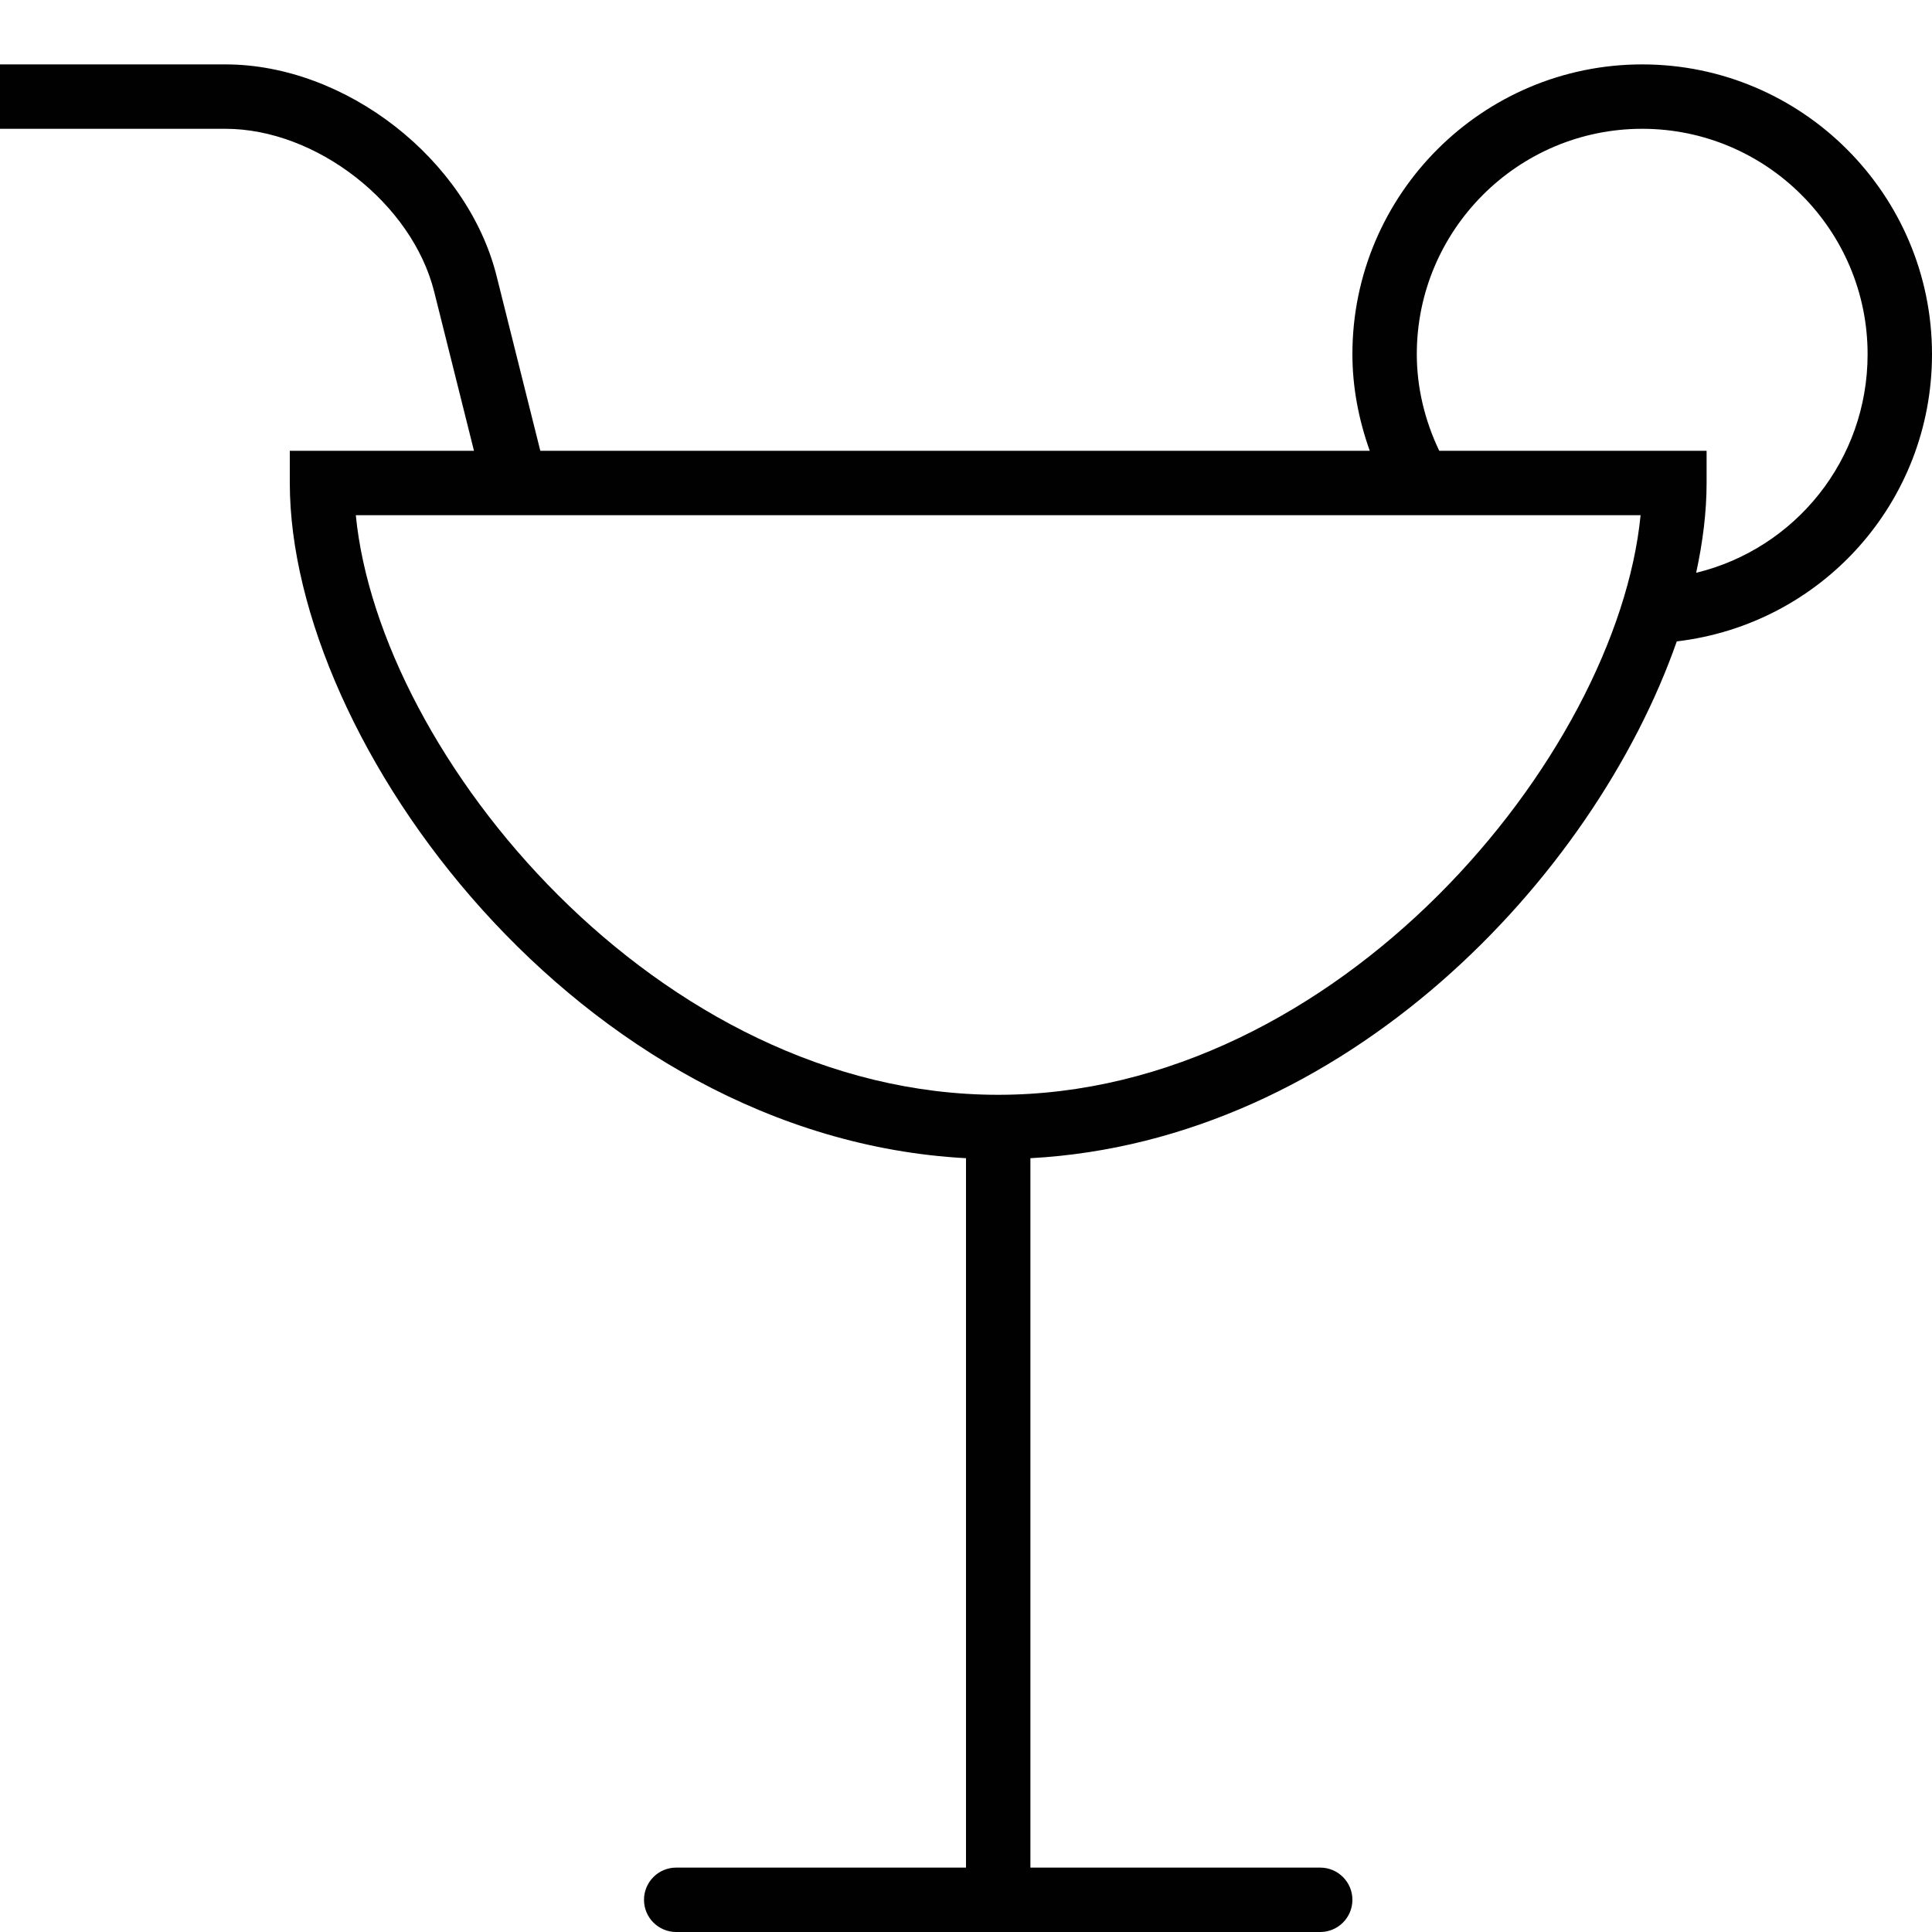 <?xml version="1.0" encoding="utf-8"?>
<!-- Generator: Adobe Illustrator 17.0.0, SVG Export Plug-In . SVG Version: 6.00 Build 0)  -->
<!DOCTYPE svg PUBLIC "-//W3C//DTD SVG 1.1//EN" "http://www.w3.org/Graphics/SVG/1.1/DTD/svg11.dtd">
<svg version="1.1" id="Layer_1" xmlns="http://www.w3.org/2000/svg" xmlns:xlink="http://www.w3.org/1999/xlink" x="0px" y="0px"
	 width="60px" height="60px" viewBox="0 0 60 60" enable-background="new 0 0 60 60" xml:space="preserve">
<g>
	<path fill="#010101" d="M51,2c-4.963,0-9,4.038-9,9c0,1.025,0.195,2.037,0.539,3H16.78l-1.356-5.421C14.52,4.951,10.739,2,7,2H0v2
		h7c2.829,0,5.799,2.319,6.485,5.063L14.72,14H9v1c0,8.04,8.949,20.317,21,20.969V58h-9c-0.553,0-1,0.448-1,1s0.447,1,1,1h20
		c0.553,0,1-0.448,1-1s-0.447-1-1-1h-9V35.969c9.768-0.528,17.496-8.692,20.074-16.05C56.57,19.388,60,15.6,60,11
		C60,6.038,55.963,2,51,2z M31,34c-10.561,0-19.217-10.519-19.95-18h39.9C50.217,23.481,41.561,34,31,34z M52.676,17.789
		C52.885,16.823,53,15.885,53,15v-1h-8.303C44.248,13.061,44,12.038,44,11c0-3.86,3.141-7,7-7s7,3.14,7,7
		C58,14.285,55.752,17.041,52.676,17.789z"/>
</g>
</svg>
